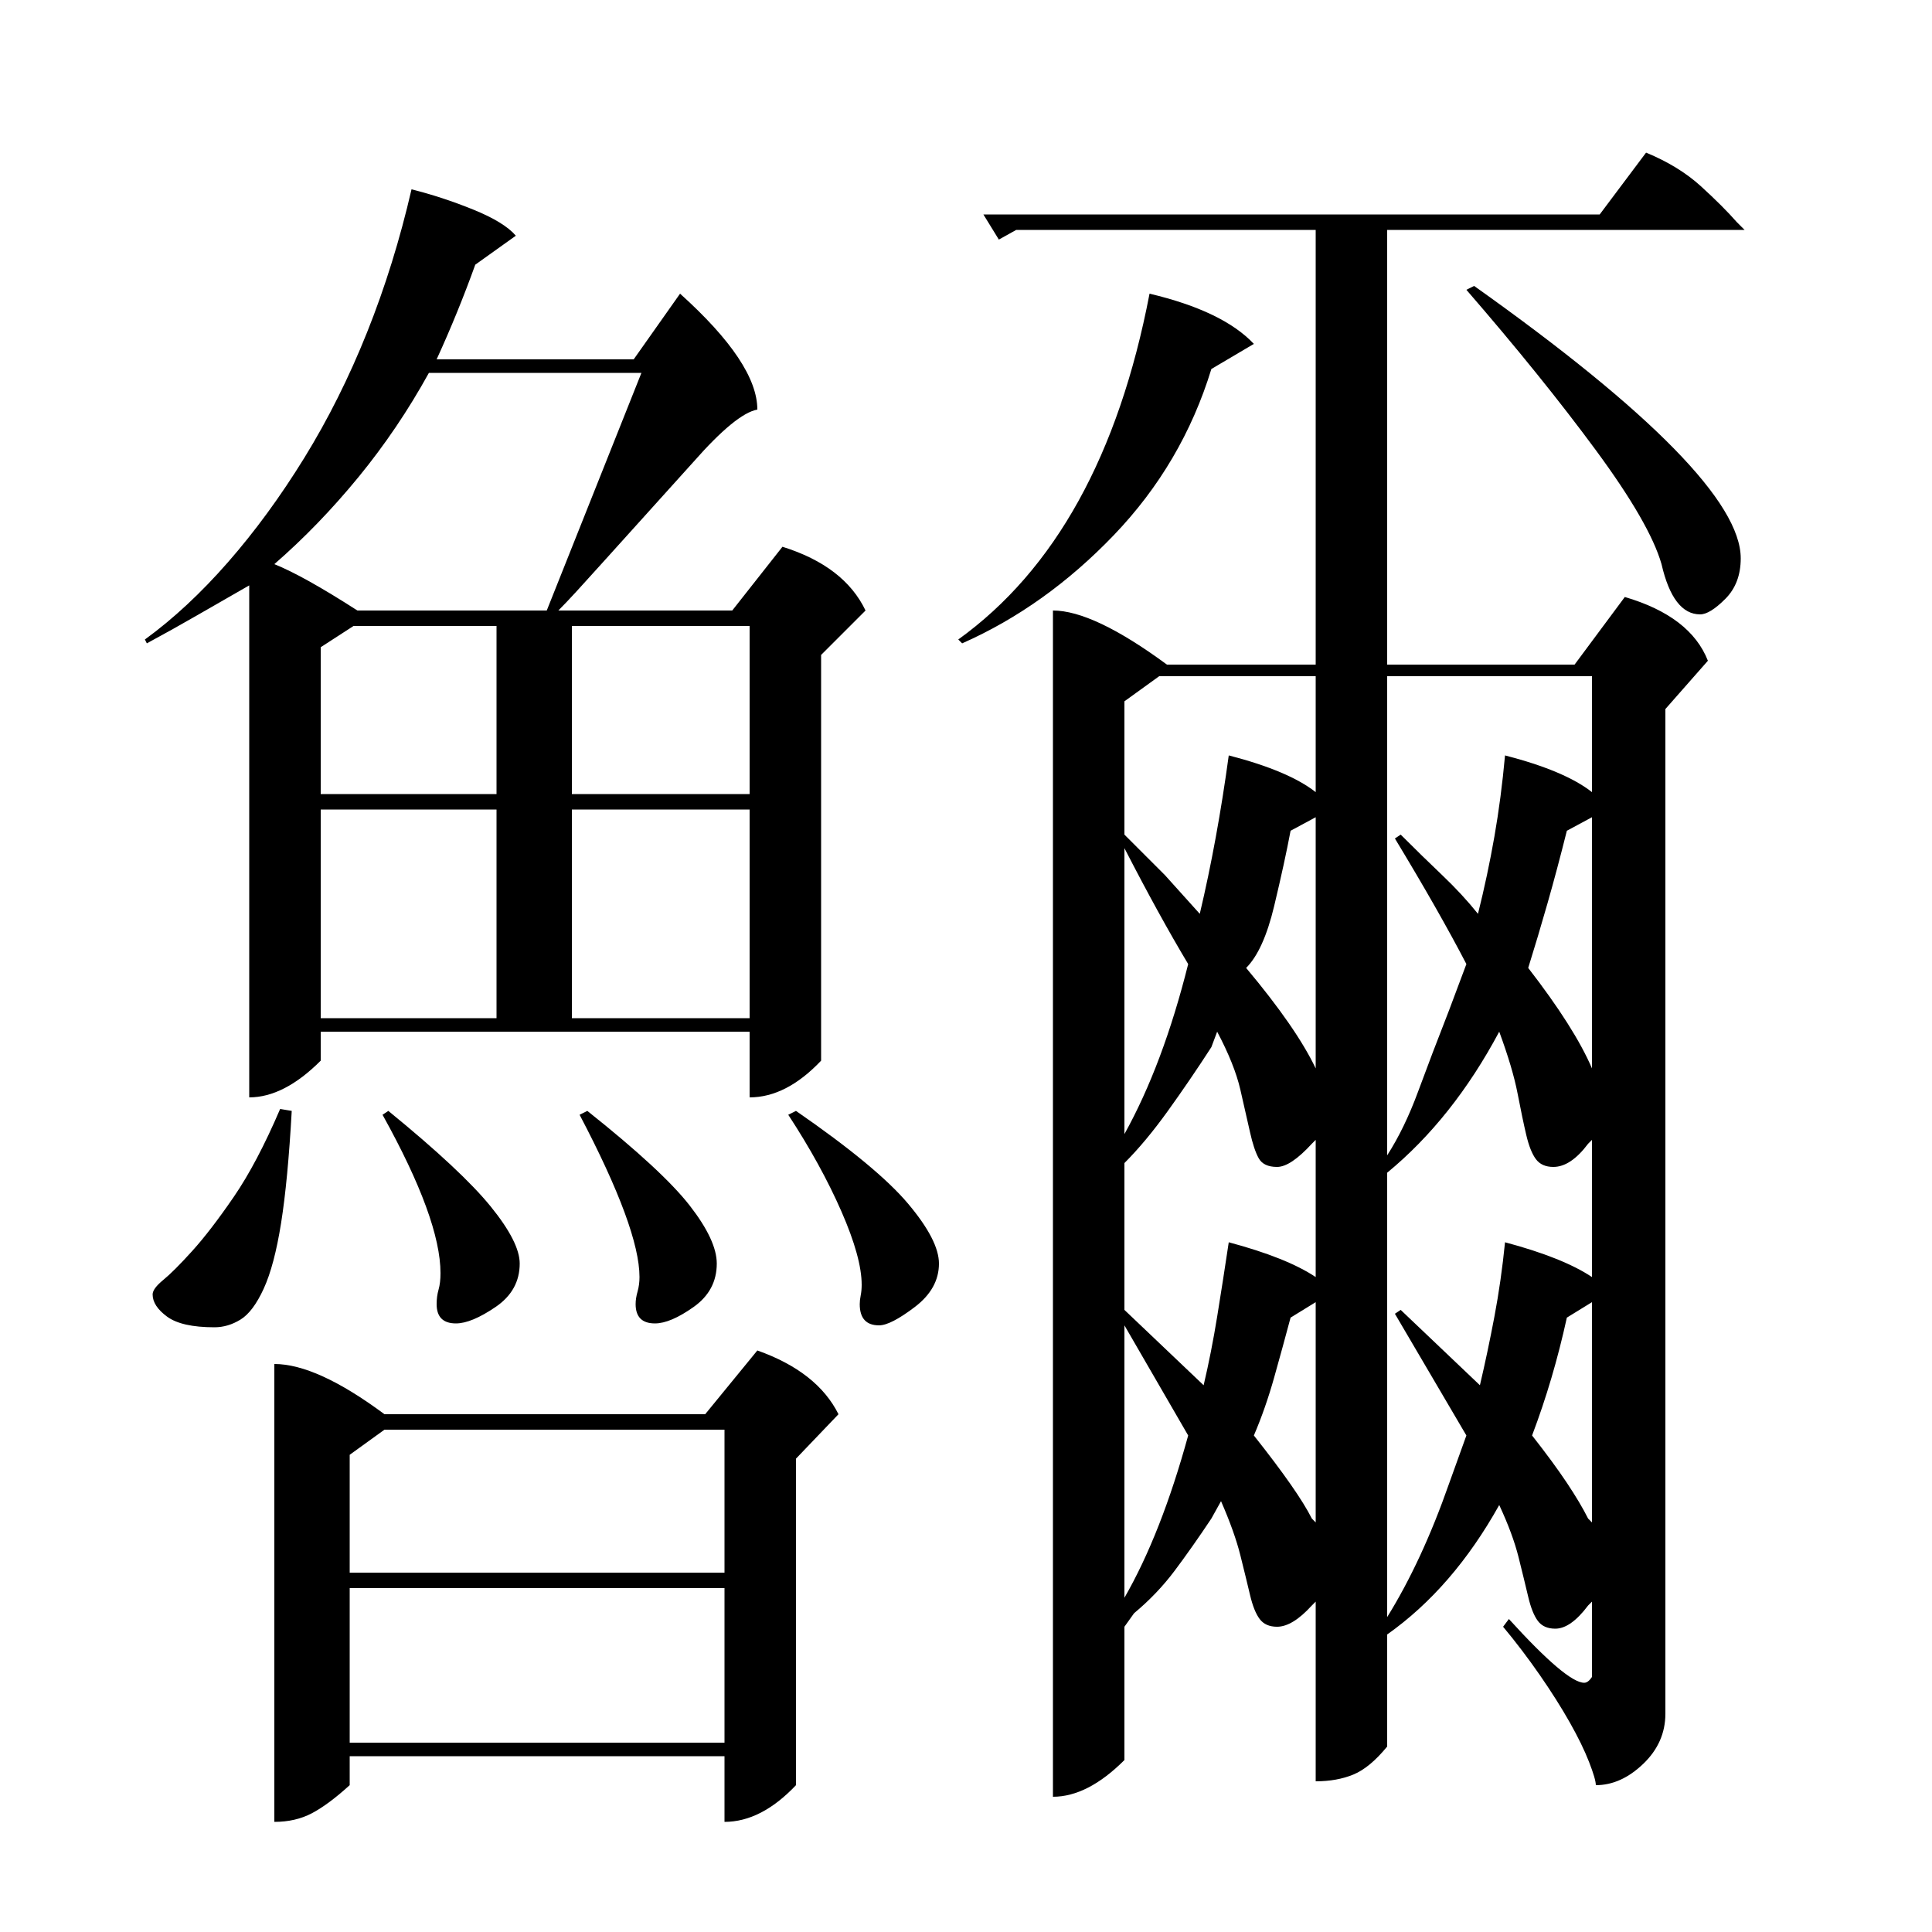 <?xml version="1.0" standalone="no"?>
<!DOCTYPE svg PUBLIC "-//W3C//DTD SVG 1.1//EN" "http://www.w3.org/Graphics/SVG/1.1/DTD/svg11.dtd" >
<svg xmlns="http://www.w3.org/2000/svg" xmlns:xlink="http://www.w3.org/1999/xlink" version="1.1" viewBox="0 -200 1000 1000">
  <g transform="matrix(1 0 0 -1 0 800)">
   <path fill="currentColor"
d="M545 684q21 0 59 -28h77v225h-155l-9 -5l-8 13h319l24 32q17 -7 28.5 -17.5t18.5 -18.5l4 -4h-185v-225h97l26 35q34 -10 43 -33l-22 -25v-520q0 -15 -11.5 -26t-24.5 -11q0 3 -3.5 12t-10 20.5t-15.5 24.5t-19 25l3 4q30 -33 39 -33q2 0 4 3v39l-2 -2q-9 -12 -17 -12
q-6 0 -9 4t-5 12.5t-5 20.5t-10 27q-24 -43 -58 -67v-58q-9 -11 -17.5 -14.5t-19.5 -3.5v93l-2 -2q-10 -11 -18 -11q-6 0 -9 4t-5 12.5t-5 20.5t-10 28l-5 -9q-10 -15 -19 -27t-21 -22l-5 -7v-69q-19 -19 -37 -19v614zM213 902q16 -4 32 -10.5t22 -13.5l-21 -15
q-9 -25 -20 -49h102l24 34q40 -36 40 -60q-11 -2 -33 -27l-46 -51q-9 -10 -14.5 -16t-9.5 -10h90l26 33q32 -10 43 -33l-23 -23v-210q-18 -19 -37 -19v34h-222v-15q-19 -19 -37 -19v265q-14 -8 -27 -15.5t-26 -14.5l-1 2q22 16 43 40t39.5 54t32.5 65t23 74zM142 294
q22 0 57 -26h166l27 33q31 -11 42 -33l-22 -23v-169q-18 -19 -37 -19v34h-194v-15q-11 -10 -19.5 -14.5t-19.5 -4.5v237zM181 98h194v80h-194v-80zM185 684h98l49 123h-110q-16 -29 -36.5 -54t-43.5 -45q15 -6 43 -24zM375 260h-176l-18 -13v-61h194v74zM779 357
q30 -8 45 -18v71l-2 -2q-9 -12 -18 -12q-6 0 -9 4t-5 12.5t-4.5 21.5t-9.5 32q-24 -45 -58 -73v-230q18 29 32 69l9 25l-37 63l3 2l41 -39q4 17 7.5 35.5t5.5 38.5zM779 609q31 -8 45 -19v60h-106v-248q9 14 16 33t16 42l9 24q-14 27 -37 65l3 2q11 -11 21.5 -21t18.5 -20
q5 20 8.5 40t5.5 42zM166 473h91v108h-91v-108zM296 473h92v108h-92v-108zM636 357q30 -8 45 -18v71l-2 -2q-11 -12 -18 -12t-9.5 4.5t-4.5 13.5t-5 22t-12 30l-3 -8q-11 -17 -22.5 -33t-22.5 -27v-76l41 -39q4 17 7 35.5t6 38.5zM388 676h-92v-87h92v87zM166 589h91v87h-74
l-17 -11v-76zM636 609q31 -8 45 -19v60h-81l-18 -13v-69l21 -21t18 -20q9 38 15 82zM595 848q38 -9 54 -26l-22 -13q-15 -49 -50.5 -86t-78.5 -56l-2 2q75 54 99 179zM763 852q138 -98 138 -141q0 -13 -8 -21t-13 -8q-14 0 -20 26q-6 21 -34 59t-67 83zM151 425
q-2 -36 -5.5 -58t-9 -34t-12 -16t-13.5 -4q-17 0 -24.5 5.5t-7.5 11.5q0 3 5.5 7.5t15 15t21.5 28t24 45.5zM412 425q42 -29 58 -48t16 -31q0 -13 -12.5 -22.5t-18.5 -9.5q-10 0 -10 11q0 2 0.5 4.5t0.5 5.5q0 14 -10.5 38t-27.5 50zM304 425q39 -31 53 -49t14 -30
q0 -14 -12 -22.5t-20 -8.5q-10 0 -10 10q0 3 1 6.5t1 7.5q0 25 -31 84zM201 425q38 -31 53 -49.5t15 -29.5q0 -14 -12.5 -22.5t-20.5 -8.5q-10 0 -10 10q0 4 1 7.5t1 8.5q0 28 -30 82zM582 561v-148q20 36 33 88q-15 25 -33 60zM582 314v-141q19 33 33 84zM824 447v130
l-13 -7q-5 -20 -10 -37.5t-10 -33.5q24 -31 33 -52zM681 447v130l-13 -7q-3 -16 -8.5 -39t-14.5 -32q26 -31 36 -52zM822 214l2 -2v114l-13 -8q-7 -32 -18 -61q11 -14 18 -24.5t11 -18.5zM679 214l2 -2v114l-13 -8q-4 -15 -8.5 -31t-10.5 -30q23 -29 30 -43z" />
  </g>

</svg>
